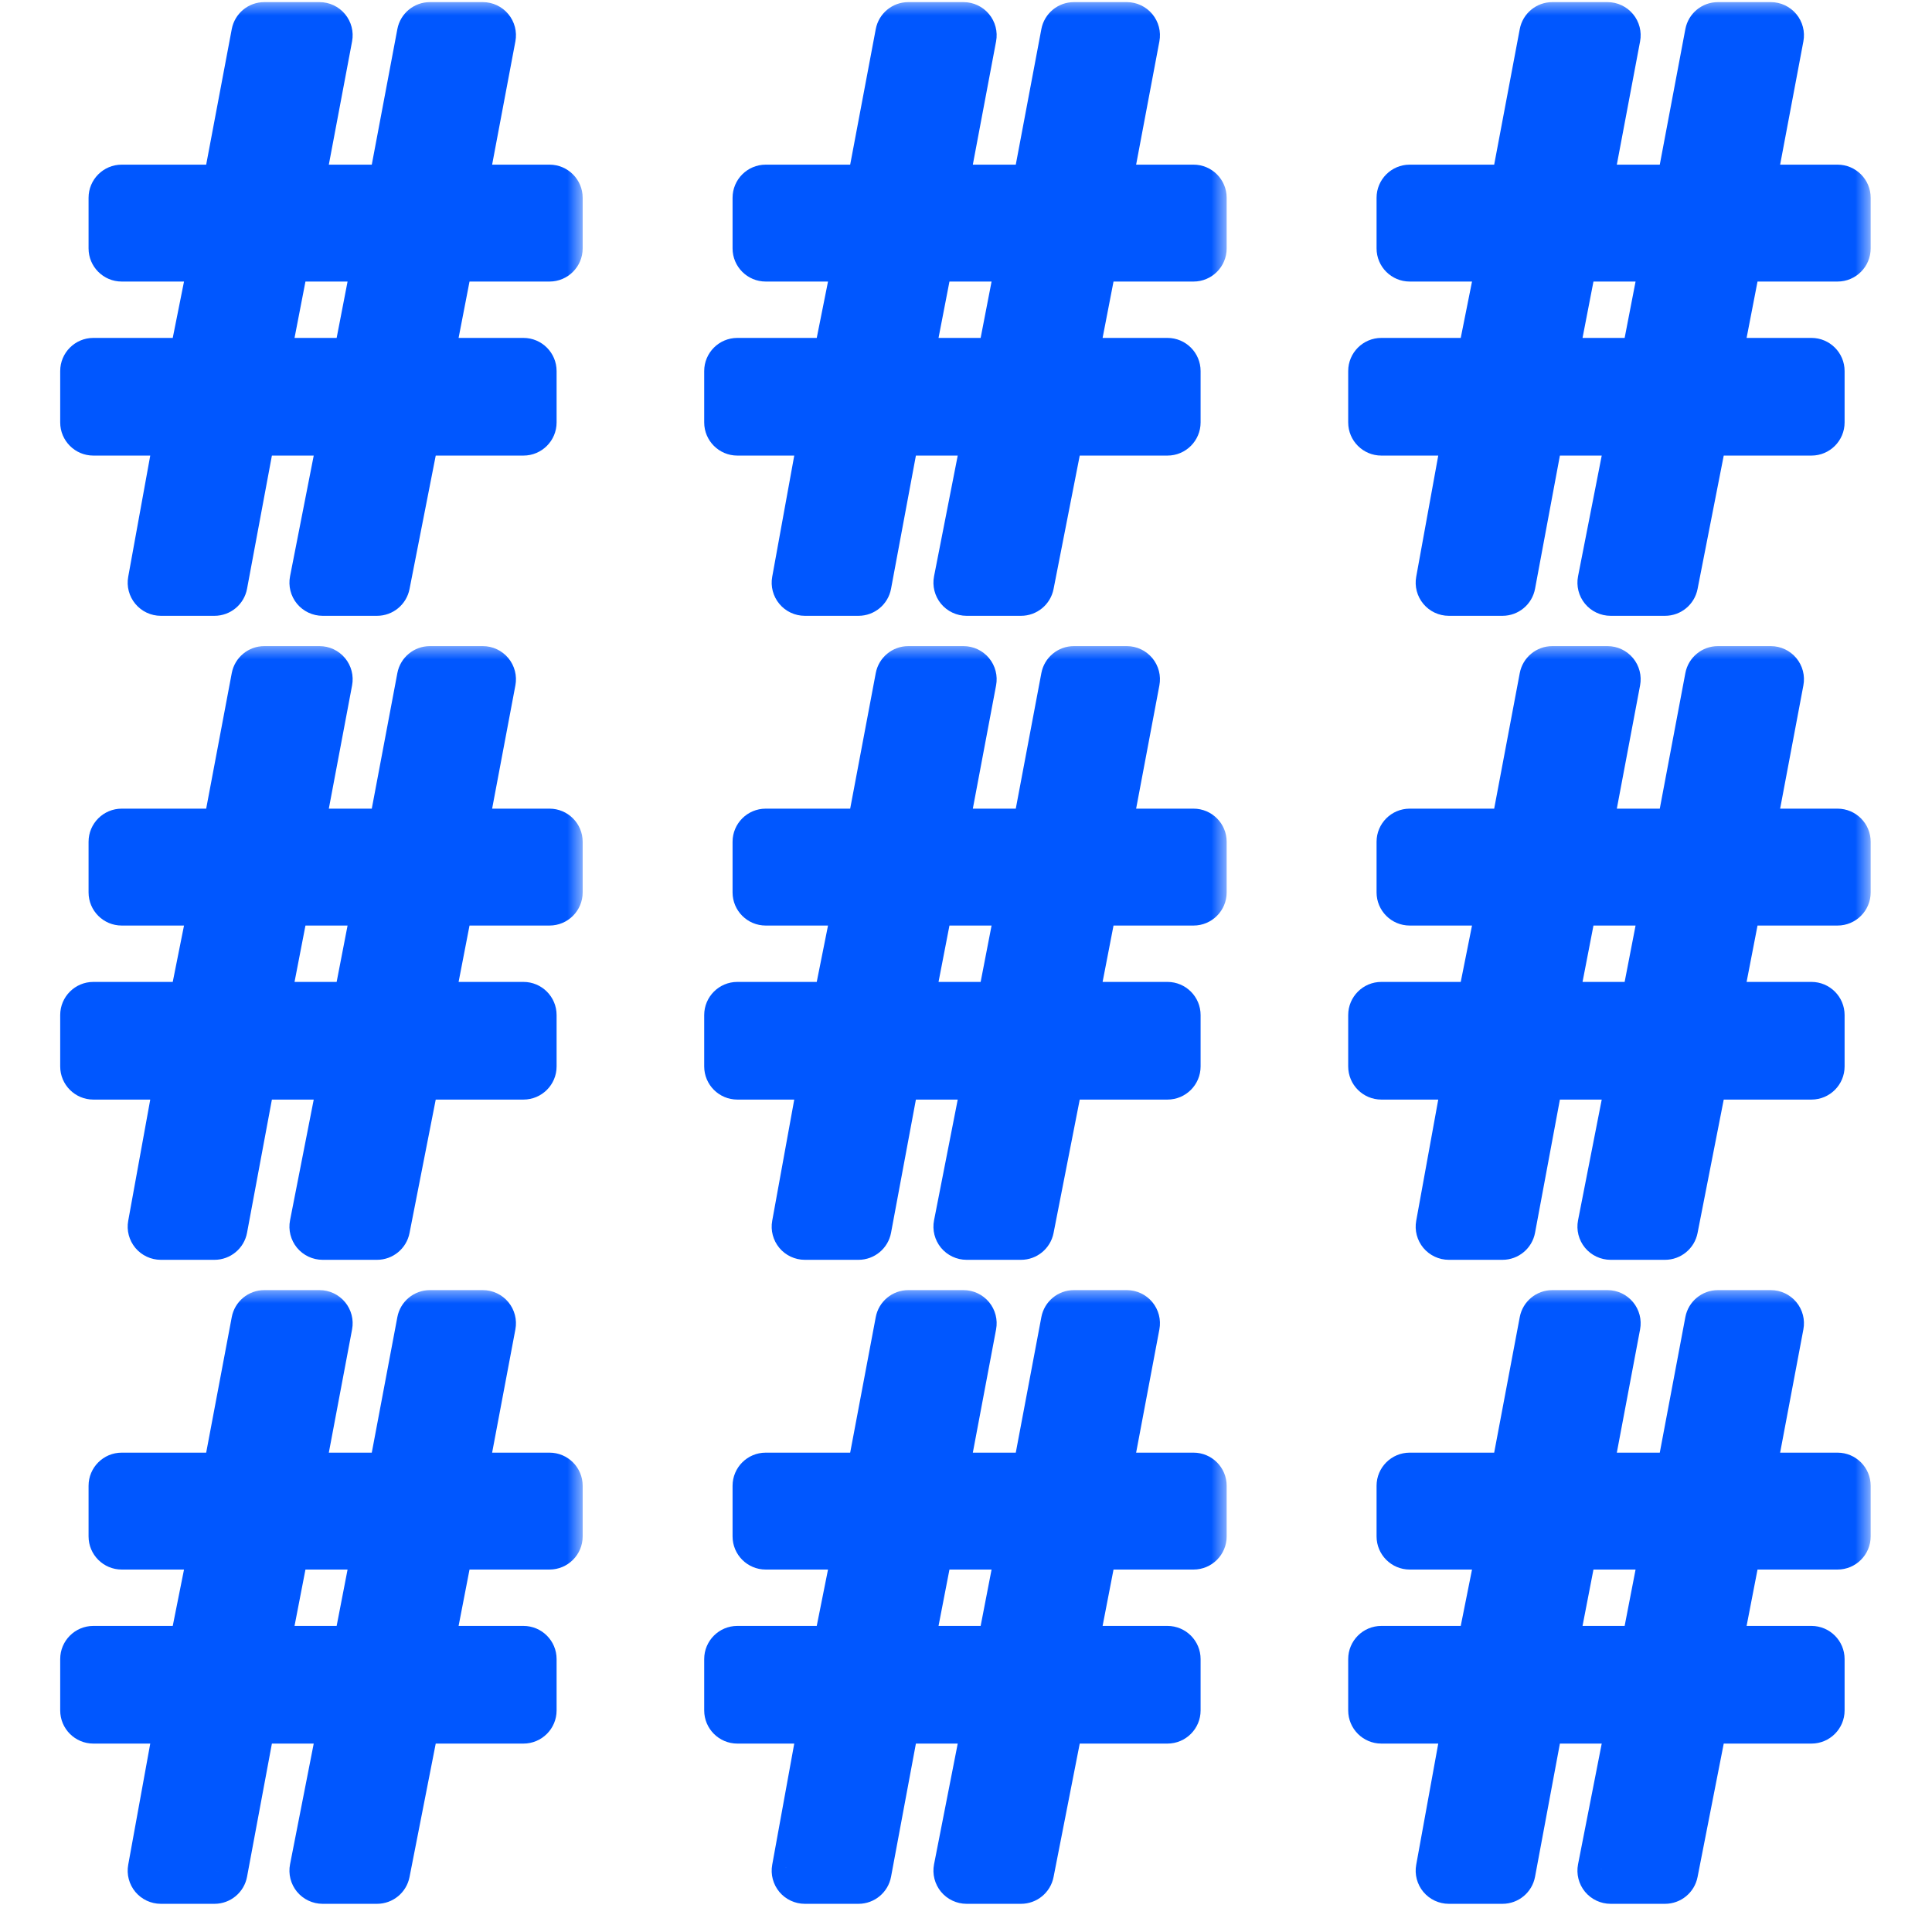 <svg width="63" height="63" viewBox="0 0 63 63" fill="none" xmlns="http://www.w3.org/2000/svg">
<mask id="path-1-outside-1_932_10" maskUnits="userSpaceOnUse" x="43" y="0" width="18" height="21" fill="black">
<rect fill="white" x="43" width="18" height="21"/>
<path d="M56.419 8.1L55.644 12.1H59.069V13.775H55.319L54.294 19H52.519L53.544 13.775H49.969L48.994 19H47.244L48.194 13.775H45.044V12.1H48.519L49.319 8.1H45.969V6.45H49.619L50.619 1.15H52.419L51.419 6.45H55.019L56.019 1.15H57.744L56.744 6.45H59.919V8.1H56.419ZM50.294 12.1H53.869L54.644 8.1H51.069L50.294 12.1Z"/>
</mask>
<path d="M56.419 8.1L55.644 12.1H59.069V13.775H55.319L54.294 19H52.519L53.544 13.775H49.969L48.994 19H47.244L48.194 13.775H45.044V12.1H48.519L49.319 8.1H45.969V6.45H49.619L50.619 1.15H52.419L51.419 6.45H55.019L56.019 1.15H57.744L56.744 6.45H59.919V8.1H56.419ZM50.294 12.1H53.869L54.644 8.1H51.069L50.294 12.1Z" fill="#0057FF"/>
<path d="M56.419 8.1V7.019C55.901 7.019 55.456 7.386 55.358 7.894L56.419 8.1ZM55.644 12.1L54.583 11.894C54.522 12.211 54.605 12.539 54.81 12.788C55.016 13.037 55.321 13.181 55.644 13.181V12.1ZM59.069 12.1H60.15C60.15 11.503 59.666 11.019 59.069 11.019V12.1ZM59.069 13.775V14.856C59.666 14.856 60.15 14.372 60.15 13.775H59.069ZM55.319 13.775V12.694C54.802 12.694 54.358 13.06 54.258 13.567L55.319 13.775ZM54.294 19V20.081C54.811 20.081 55.255 19.715 55.355 19.208L54.294 19ZM52.519 19L51.458 18.792C51.396 19.109 51.479 19.437 51.684 19.687C51.89 19.936 52.196 20.081 52.519 20.081V19ZM53.544 13.775L54.605 13.983C54.667 13.666 54.584 13.338 54.379 13.088C54.173 12.839 53.867 12.694 53.544 12.694V13.775ZM49.969 13.775V12.694C49.449 12.694 49.002 13.065 48.907 13.577L49.969 13.775ZM48.994 19V20.081C49.514 20.081 49.961 19.71 50.056 19.198L48.994 19ZM47.244 19L46.181 18.807C46.123 19.122 46.209 19.446 46.414 19.692C46.62 19.939 46.923 20.081 47.244 20.081V19ZM48.194 13.775L49.257 13.968C49.315 13.653 49.229 13.329 49.024 13.082C48.818 12.836 48.514 12.694 48.194 12.694V13.775ZM45.044 13.775H43.963C43.963 14.372 44.447 14.856 45.044 14.856V13.775ZM45.044 12.1V11.019C44.447 11.019 43.963 11.503 43.963 12.1H45.044ZM48.519 12.1V13.181C49.034 13.181 49.478 12.817 49.579 12.312L48.519 12.1ZM49.319 8.1L50.379 8.312C50.442 7.994 50.36 7.665 50.155 7.415C49.95 7.164 49.643 7.019 49.319 7.019V8.1ZM45.969 8.1H44.888C44.888 8.697 45.372 9.181 45.969 9.181V8.1ZM45.969 6.45V5.369C45.372 5.369 44.888 5.853 44.888 6.45H45.969ZM49.619 6.45V7.531C50.139 7.531 50.585 7.161 50.681 6.65L49.619 6.45ZM50.619 1.15V0.069C50.099 0.069 49.653 0.439 49.557 0.95L50.619 1.15ZM52.419 1.15L53.481 1.35C53.541 1.034 53.456 0.708 53.251 0.46C53.046 0.213 52.741 0.069 52.419 0.069V1.15ZM51.419 6.45L50.357 6.25C50.297 6.566 50.382 6.892 50.587 7.14C50.792 7.387 51.097 7.531 51.419 7.531V6.45ZM55.019 6.45V7.531C55.539 7.531 55.985 7.161 56.081 6.65L55.019 6.45ZM56.019 1.15V0.069C55.499 0.069 55.053 0.439 54.957 0.95L56.019 1.15ZM57.744 1.15L58.806 1.35C58.866 1.034 58.781 0.708 58.576 0.46C58.371 0.213 58.066 0.069 57.744 0.069V1.15ZM56.744 6.45L55.682 6.25C55.622 6.566 55.707 6.892 55.912 7.14C56.117 7.387 56.422 7.531 56.744 7.531V6.45ZM59.919 6.45H61C61 5.853 60.516 5.369 59.919 5.369V6.45ZM59.919 8.1V9.181C60.516 9.181 61 8.697 61 8.1H59.919ZM50.294 12.1L49.233 11.894C49.172 12.211 49.255 12.539 49.46 12.788C49.666 13.037 49.971 13.181 50.294 13.181V12.1ZM53.869 12.1V13.181C54.387 13.181 54.831 12.814 54.93 12.306L53.869 12.1ZM54.644 8.1L55.705 8.306C55.766 7.989 55.683 7.661 55.478 7.412C55.272 7.163 54.967 7.019 54.644 7.019V8.1ZM51.069 8.1V7.019C50.551 7.019 50.106 7.386 50.008 7.894L51.069 8.1ZM55.358 7.894L54.583 11.894L56.705 12.306L57.48 8.306L55.358 7.894ZM55.644 13.181H59.069V11.019H55.644V13.181ZM57.988 12.1V13.775H60.15V12.1H57.988ZM59.069 12.694H55.319V14.856H59.069V12.694ZM54.258 13.567L53.233 18.792L55.355 19.208L56.38 13.983L54.258 13.567ZM54.294 17.919H52.519V20.081H54.294V17.919ZM53.58 19.208L54.605 13.983L52.483 13.567L51.458 18.792L53.58 19.208ZM53.544 12.694H49.969V14.856H53.544V12.694ZM48.907 13.577L47.931 18.802L50.056 19.198L51.031 13.973L48.907 13.577ZM48.994 17.919H47.244V20.081H48.994V17.919ZM48.307 19.193L49.257 13.968L47.131 13.582L46.181 18.807L48.307 19.193ZM48.194 12.694H45.044V14.856H48.194V12.694ZM46.125 13.775V12.1H43.963V13.775H46.125ZM45.044 13.181H48.519V11.019H45.044V13.181ZM49.579 12.312L50.379 8.312L48.259 7.888L47.459 11.888L49.579 12.312ZM49.319 7.019H45.969V9.181H49.319V7.019ZM47.05 8.1V6.45H44.888V8.1H47.05ZM45.969 7.531H49.619V5.369H45.969V7.531ZM50.681 6.65L51.681 1.35L49.557 0.95L48.557 6.25L50.681 6.65ZM50.619 2.231H52.419V0.069H50.619V2.231ZM51.357 0.95L50.357 6.25L52.481 6.65L53.481 1.35L51.357 0.95ZM51.419 7.531H55.019V5.369H51.419V7.531ZM56.081 6.65L57.081 1.35L54.957 0.95L53.957 6.25L56.081 6.65ZM56.019 2.231H57.744V0.069H56.019V2.231ZM56.682 0.95L55.682 6.25L57.806 6.65L58.806 1.35L56.682 0.95ZM56.744 7.531H59.919V5.369H56.744V7.531ZM58.838 6.45V8.1H61V6.45H58.838ZM59.919 7.019H56.419V9.181H59.919V7.019ZM50.294 13.181H53.869V11.019H50.294V13.181ZM54.93 12.306L55.705 8.306L53.583 7.894L52.808 11.894L54.93 12.306ZM54.644 7.019H51.069V9.181H54.644V7.019ZM50.008 7.894L49.233 11.894L51.355 12.306L52.13 8.306L50.008 7.894Z" fill="#0057FF" mask="url(#path-1-outside-1_932_10)"/>
<mask id="path-3-outside-2_932_10" maskUnits="userSpaceOnUse" x="43" y="21" width="18" height="21" fill="black">
<rect fill="white" x="43" y="21" width="18" height="21"/>
<path d="M56.419 29.1L55.644 33.1H59.069V34.775H55.319L54.294 40H52.519L53.544 34.775H49.969L48.994 40H47.244L48.194 34.775H45.044V33.1H48.519L49.319 29.1H45.969V27.45H49.619L50.619 22.15H52.419L51.419 27.45H55.019L56.019 22.15H57.744L56.744 27.45H59.919V29.1H56.419ZM50.294 33.1H53.869L54.644 29.1H51.069L50.294 33.1Z"/>
</mask>
<path d="M56.419 29.1L55.644 33.1H59.069V34.775H55.319L54.294 40H52.519L53.544 34.775H49.969L48.994 40H47.244L48.194 34.775H45.044V33.1H48.519L49.319 29.1H45.969V27.45H49.619L50.619 22.15H52.419L51.419 27.45H55.019L56.019 22.15H57.744L56.744 27.45H59.919V29.1H56.419ZM50.294 33.1H53.869L54.644 29.1H51.069L50.294 33.1Z" fill="#0057FF"/>
<path d="M56.419 29.1V28.019C55.901 28.019 55.456 28.386 55.358 28.894L56.419 29.1ZM55.644 33.1L54.583 32.894C54.522 33.211 54.605 33.539 54.81 33.788C55.016 34.037 55.321 34.181 55.644 34.181V33.1ZM59.069 33.1H60.15C60.15 32.503 59.666 32.019 59.069 32.019V33.1ZM59.069 34.775V35.856C59.666 35.856 60.15 35.372 60.15 34.775H59.069ZM55.319 34.775V33.694C54.802 33.694 54.358 34.06 54.258 34.567L55.319 34.775ZM54.294 40V41.081C54.811 41.081 55.255 40.715 55.355 40.208L54.294 40ZM52.519 40L51.458 39.792C51.396 40.109 51.479 40.437 51.684 40.687C51.89 40.936 52.196 41.081 52.519 41.081V40ZM53.544 34.775L54.605 34.983C54.667 34.666 54.584 34.338 54.379 34.088C54.173 33.839 53.867 33.694 53.544 33.694V34.775ZM49.969 34.775V33.694C49.449 33.694 49.002 34.065 48.907 34.577L49.969 34.775ZM48.994 40V41.081C49.514 41.081 49.961 40.71 50.056 40.198L48.994 40ZM47.244 40L46.181 39.807C46.123 40.122 46.209 40.446 46.414 40.693C46.62 40.938 46.923 41.081 47.244 41.081V40ZM48.194 34.775L49.257 34.968C49.315 34.653 49.229 34.329 49.024 34.083C48.818 33.837 48.514 33.694 48.194 33.694V34.775ZM45.044 34.775H43.963C43.963 35.372 44.447 35.856 45.044 35.856V34.775ZM45.044 33.1V32.019C44.447 32.019 43.963 32.503 43.963 33.1H45.044ZM48.519 33.1V34.181C49.034 34.181 49.478 33.817 49.579 33.312L48.519 33.1ZM49.319 29.1L50.379 29.312C50.442 28.994 50.36 28.665 50.155 28.415C49.95 28.164 49.643 28.019 49.319 28.019V29.1ZM45.969 29.1H44.888C44.888 29.697 45.372 30.181 45.969 30.181V29.1ZM45.969 27.45V26.369C45.372 26.369 44.888 26.853 44.888 27.45H45.969ZM49.619 27.45V28.531C50.139 28.531 50.585 28.161 50.681 27.65L49.619 27.45ZM50.619 22.15V21.069C50.099 21.069 49.653 21.439 49.557 21.95L50.619 22.15ZM52.419 22.15L53.481 22.35C53.541 22.034 53.456 21.708 53.251 21.46C53.046 21.213 52.741 21.069 52.419 21.069V22.15ZM51.419 27.45L50.357 27.25C50.297 27.566 50.382 27.892 50.587 28.14C50.792 28.387 51.097 28.531 51.419 28.531V27.45ZM55.019 27.45V28.531C55.539 28.531 55.985 28.161 56.081 27.65L55.019 27.45ZM56.019 22.15V21.069C55.499 21.069 55.053 21.439 54.957 21.95L56.019 22.15ZM57.744 22.15L58.806 22.35C58.866 22.034 58.781 21.708 58.576 21.46C58.371 21.213 58.066 21.069 57.744 21.069V22.15ZM56.744 27.45L55.682 27.25C55.622 27.566 55.707 27.892 55.912 28.14C56.117 28.387 56.422 28.531 56.744 28.531V27.45ZM59.919 27.45H61C61 26.853 60.516 26.369 59.919 26.369V27.45ZM59.919 29.1V30.181C60.516 30.181 61 29.697 61 29.1H59.919ZM50.294 33.1L49.233 32.894C49.172 33.211 49.255 33.539 49.46 33.788C49.666 34.037 49.971 34.181 50.294 34.181V33.1ZM53.869 33.1V34.181C54.387 34.181 54.831 33.814 54.93 33.306L53.869 33.1ZM54.644 29.1L55.705 29.306C55.766 28.989 55.683 28.661 55.478 28.412C55.272 28.163 54.967 28.019 54.644 28.019V29.1ZM51.069 29.1V28.019C50.551 28.019 50.106 28.386 50.008 28.894L51.069 29.1ZM55.358 28.894L54.583 32.894L56.705 33.306L57.48 29.306L55.358 28.894ZM55.644 34.181H59.069V32.019H55.644V34.181ZM57.988 33.1V34.775H60.15V33.1H57.988ZM59.069 33.694H55.319V35.856H59.069V33.694ZM54.258 34.567L53.233 39.792L55.355 40.208L56.38 34.983L54.258 34.567ZM54.294 38.919H52.519V41.081H54.294V38.919ZM53.58 40.208L54.605 34.983L52.483 34.567L51.458 39.792L53.58 40.208ZM53.544 33.694H49.969V35.856H53.544V33.694ZM48.907 34.577L47.931 39.802L50.056 40.198L51.031 34.973L48.907 34.577ZM48.994 38.919H47.244V41.081H48.994V38.919ZM48.307 40.193L49.257 34.968L47.131 34.582L46.181 39.807L48.307 40.193ZM48.194 33.694H45.044V35.856H48.194V33.694ZM46.125 34.775V33.1H43.963V34.775H46.125ZM45.044 34.181H48.519V32.019H45.044V34.181ZM49.579 33.312L50.379 29.312L48.259 28.888L47.459 32.888L49.579 33.312ZM49.319 28.019H45.969V30.181H49.319V28.019ZM47.05 29.1V27.45H44.888V29.1H47.05ZM45.969 28.531H49.619V26.369H45.969V28.531ZM50.681 27.65L51.681 22.35L49.557 21.95L48.557 27.25L50.681 27.65ZM50.619 23.231H52.419V21.069H50.619V23.231ZM51.357 21.95L50.357 27.25L52.481 27.65L53.481 22.35L51.357 21.95ZM51.419 28.531H55.019V26.369H51.419V28.531ZM56.081 27.65L57.081 22.35L54.957 21.95L53.957 27.25L56.081 27.65ZM56.019 23.231H57.744V21.069H56.019V23.231ZM56.682 21.95L55.682 27.25L57.806 27.65L58.806 22.35L56.682 21.95ZM56.744 28.531H59.919V26.369H56.744V28.531ZM58.838 27.45V29.1H61V27.45H58.838ZM59.919 28.019H56.419V30.181H59.919V28.019ZM50.294 34.181H53.869V32.019H50.294V34.181ZM54.93 33.306L55.705 29.306L53.583 28.894L52.808 32.894L54.93 33.306ZM54.644 28.019H51.069V30.181H54.644V28.019ZM50.008 28.894L49.233 32.894L51.355 33.306L52.13 29.306L50.008 28.894Z" fill="#0057FF" mask="url(#path-3-outside-2_932_10)"/>
<mask id="path-5-outside-3_932_10" maskUnits="userSpaceOnUse" x="43" y="42" width="18" height="21" fill="black">
<rect fill="white" x="43" y="42" width="18" height="21"/>
<path d="M56.419 50.1L55.644 54.1H59.069V55.775H55.319L54.294 61H52.519L53.544 55.775H49.969L48.994 61H47.244L48.194 55.775H45.044V54.1H48.519L49.319 50.1H45.969V48.45H49.619L50.619 43.15H52.419L51.419 48.45H55.019L56.019 43.15H57.744L56.744 48.45H59.919V50.1H56.419ZM50.294 54.1H53.869L54.644 50.1H51.069L50.294 54.1Z"/>
</mask>
<path d="M56.419 50.1L55.644 54.1H59.069V55.775H55.319L54.294 61H52.519L53.544 55.775H49.969L48.994 61H47.244L48.194 55.775H45.044V54.1H48.519L49.319 50.1H45.969V48.45H49.619L50.619 43.15H52.419L51.419 48.45H55.019L56.019 43.15H57.744L56.744 48.45H59.919V50.1H56.419ZM50.294 54.1H53.869L54.644 50.1H51.069L50.294 54.1Z" fill="#0057FF"/>
<path d="M56.419 50.1V49.019C55.901 49.019 55.456 49.386 55.358 49.894L56.419 50.1ZM55.644 54.1L54.583 53.894C54.522 54.211 54.605 54.539 54.81 54.788C55.016 55.037 55.321 55.181 55.644 55.181V54.1ZM59.069 54.1H60.15C60.15 53.503 59.666 53.019 59.069 53.019V54.1ZM59.069 55.775V56.856C59.666 56.856 60.15 56.372 60.15 55.775H59.069ZM55.319 55.775V54.694C54.802 54.694 54.358 55.06 54.258 55.567L55.319 55.775ZM54.294 61V62.081C54.811 62.081 55.255 61.715 55.355 61.208L54.294 61ZM52.519 61L51.458 60.792C51.396 61.109 51.479 61.437 51.684 61.687C51.89 61.936 52.196 62.081 52.519 62.081V61ZM53.544 55.775L54.605 55.983C54.667 55.666 54.584 55.338 54.379 55.088C54.173 54.839 53.867 54.694 53.544 54.694V55.775ZM49.969 55.775V54.694C49.449 54.694 49.002 55.065 48.907 55.577L49.969 55.775ZM48.994 61V62.081C49.514 62.081 49.961 61.71 50.056 61.198L48.994 61ZM47.244 61L46.181 60.807C46.123 61.122 46.209 61.446 46.414 61.693C46.62 61.938 46.923 62.081 47.244 62.081V61ZM48.194 55.775L49.257 55.968C49.315 55.653 49.229 55.329 49.024 55.083C48.818 54.837 48.514 54.694 48.194 54.694V55.775ZM45.044 55.775H43.963C43.963 56.372 44.447 56.856 45.044 56.856V55.775ZM45.044 54.1V53.019C44.447 53.019 43.963 53.503 43.963 54.1H45.044ZM48.519 54.1V55.181C49.034 55.181 49.478 54.817 49.579 54.312L48.519 54.1ZM49.319 50.1L50.379 50.312C50.442 49.995 50.36 49.665 50.155 49.415C49.95 49.164 49.643 49.019 49.319 49.019V50.1ZM45.969 50.1H44.888C44.888 50.697 45.372 51.181 45.969 51.181V50.1ZM45.969 48.45V47.369C45.372 47.369 44.888 47.853 44.888 48.45H45.969ZM49.619 48.45V49.531C50.139 49.531 50.585 49.161 50.681 48.65L49.619 48.45ZM50.619 43.15V42.069C50.099 42.069 49.653 42.439 49.557 42.95L50.619 43.15ZM52.419 43.15L53.481 43.35C53.541 43.034 53.456 42.708 53.251 42.46C53.046 42.213 52.741 42.069 52.419 42.069V43.15ZM51.419 48.45L50.357 48.25C50.297 48.566 50.382 48.892 50.587 49.14C50.792 49.387 51.097 49.531 51.419 49.531V48.45ZM55.019 48.45V49.531C55.539 49.531 55.985 49.161 56.081 48.65L55.019 48.45ZM56.019 43.15V42.069C55.499 42.069 55.053 42.439 54.957 42.95L56.019 43.15ZM57.744 43.15L58.806 43.35C58.866 43.034 58.781 42.708 58.576 42.46C58.371 42.213 58.066 42.069 57.744 42.069V43.15ZM56.744 48.45L55.682 48.25C55.622 48.566 55.707 48.892 55.912 49.14C56.117 49.387 56.422 49.531 56.744 49.531V48.45ZM59.919 48.45H61C61 47.853 60.516 47.369 59.919 47.369V48.45ZM59.919 50.1V51.181C60.516 51.181 61 50.697 61 50.1H59.919ZM50.294 54.1L49.233 53.894C49.172 54.211 49.255 54.539 49.46 54.788C49.666 55.037 49.971 55.181 50.294 55.181V54.1ZM53.869 54.1V55.181C54.387 55.181 54.831 54.814 54.93 54.306L53.869 54.1ZM54.644 50.1L55.705 50.306C55.766 49.989 55.683 49.661 55.478 49.412C55.272 49.163 54.967 49.019 54.644 49.019V50.1ZM51.069 50.1V49.019C50.551 49.019 50.106 49.386 50.008 49.894L51.069 50.1ZM55.358 49.894L54.583 53.894L56.705 54.306L57.48 50.306L55.358 49.894ZM55.644 55.181H59.069V53.019H55.644V55.181ZM57.988 54.1V55.775H60.15V54.1H57.988ZM59.069 54.694H55.319V56.856H59.069V54.694ZM54.258 55.567L53.233 60.792L55.355 61.208L56.38 55.983L54.258 55.567ZM54.294 59.919H52.519V62.081H54.294V59.919ZM53.58 61.208L54.605 55.983L52.483 55.567L51.458 60.792L53.58 61.208ZM53.544 54.694H49.969V56.856H53.544V54.694ZM48.907 55.577L47.931 60.802L50.056 61.198L51.031 55.973L48.907 55.577ZM48.994 59.919H47.244V62.081H48.994V59.919ZM48.307 61.193L49.257 55.968L47.131 55.582L46.181 60.807L48.307 61.193ZM48.194 54.694H45.044V56.856H48.194V54.694ZM46.125 55.775V54.1H43.963V55.775H46.125ZM45.044 55.181H48.519V53.019H45.044V55.181ZM49.579 54.312L50.379 50.312L48.259 49.888L47.459 53.888L49.579 54.312ZM49.319 49.019H45.969V51.181H49.319V49.019ZM47.05 50.1V48.45H44.888V50.1H47.05ZM45.969 49.531H49.619V47.369H45.969V49.531ZM50.681 48.65L51.681 43.35L49.557 42.95L48.557 48.25L50.681 48.65ZM50.619 44.231H52.419V42.069H50.619V44.231ZM51.357 42.95L50.357 48.25L52.481 48.65L53.481 43.35L51.357 42.95ZM51.419 49.531H55.019V47.369H51.419V49.531ZM56.081 48.65L57.081 43.35L54.957 42.95L53.957 48.25L56.081 48.65ZM56.019 44.231H57.744V42.069H56.019V44.231ZM56.682 42.95L55.682 48.25L57.806 48.65L58.806 43.35L56.682 42.95ZM56.744 49.531H59.919V47.369H56.744V49.531ZM58.838 48.45V50.1H61V48.45H58.838ZM59.919 49.019H56.419V51.181H59.919V49.019ZM50.294 55.181H53.869V53.019H50.294V55.181ZM54.93 54.306L55.705 50.306L53.583 49.894L52.808 53.894L54.93 54.306ZM54.644 49.019H51.069V51.181H54.644V49.019ZM50.008 49.894L49.233 53.894L51.355 54.306L52.13 50.306L50.008 49.894Z" fill="#0057FF" mask="url(#path-5-outside-3_932_10)"/>
<mask id="path-7-outside-4_932_10" maskUnits="userSpaceOnUse" x="22" y="0" width="18" height="21" fill="black">
<rect fill="white" x="22" width="18" height="21"/>
<path d="M35.419 8.1L34.644 12.1H38.069V13.775H34.319L33.294 19H31.519L32.544 13.775H28.969L27.994 19H26.244L27.194 13.775H24.044V12.1H27.519L28.319 8.1H24.969V6.45H28.619L29.619 1.15H31.419L30.419 6.45H34.019L35.019 1.15H36.744L35.744 6.45H38.919V8.1H35.419ZM29.294 12.1H32.869L33.644 8.1H30.069L29.294 12.1Z"/>
</mask>
<path d="M35.419 8.1L34.644 12.1H38.069V13.775H34.319L33.294 19H31.519L32.544 13.775H28.969L27.994 19H26.244L27.194 13.775H24.044V12.1H27.519L28.319 8.1H24.969V6.45H28.619L29.619 1.15H31.419L30.419 6.45H34.019L35.019 1.15H36.744L35.744 6.45H38.919V8.1H35.419ZM29.294 12.1H32.869L33.644 8.1H30.069L29.294 12.1Z" fill="#0057FF"/>
<path d="M35.419 8.1V7.019C34.901 7.019 34.456 7.386 34.358 7.894L35.419 8.1ZM34.644 12.1L33.583 11.894C33.522 12.211 33.605 12.539 33.81 12.788C34.016 13.037 34.321 13.181 34.644 13.181V12.1ZM38.069 12.1H39.15C39.15 11.503 38.666 11.019 38.069 11.019V12.1ZM38.069 13.775V14.856C38.666 14.856 39.15 14.372 39.15 13.775H38.069ZM34.319 13.775V12.694C33.802 12.694 33.358 13.06 33.258 13.567L34.319 13.775ZM33.294 19V20.081C33.811 20.081 34.255 19.715 34.355 19.208L33.294 19ZM31.519 19L30.458 18.792C30.396 19.109 30.479 19.437 30.684 19.687C30.89 19.936 31.196 20.081 31.519 20.081V19ZM32.544 13.775L33.605 13.983C33.667 13.666 33.584 13.338 33.379 13.088C33.173 12.839 32.867 12.694 32.544 12.694V13.775ZM28.969 13.775V12.694C28.448 12.694 28.002 13.065 27.907 13.577L28.969 13.775ZM27.994 19V20.081C28.514 20.081 28.961 19.71 29.056 19.198L27.994 19ZM26.244 19L25.181 18.807C25.123 19.122 25.209 19.446 25.414 19.692C25.619 19.939 25.924 20.081 26.244 20.081V19ZM27.194 13.775L28.257 13.968C28.315 13.653 28.229 13.329 28.024 13.082C27.818 12.836 27.514 12.694 27.194 12.694V13.775ZM24.044 13.775H22.963C22.963 14.372 23.447 14.856 24.044 14.856V13.775ZM24.044 12.1V11.019C23.447 11.019 22.963 11.503 22.963 12.1H24.044ZM27.519 12.1V13.181C28.034 13.181 28.478 12.817 28.579 12.312L27.519 12.1ZM28.319 8.1L29.379 8.312C29.442 7.994 29.36 7.665 29.155 7.415C28.95 7.164 28.643 7.019 28.319 7.019V8.1ZM24.969 8.1H23.888C23.888 8.697 24.372 9.181 24.969 9.181V8.1ZM24.969 6.45V5.369C24.372 5.369 23.888 5.853 23.888 6.45H24.969ZM28.619 6.45V7.531C29.139 7.531 29.585 7.161 29.681 6.65L28.619 6.45ZM29.619 1.15V0.069C29.099 0.069 28.653 0.439 28.557 0.95L29.619 1.15ZM31.419 1.15L32.481 1.35C32.541 1.034 32.456 0.708 32.251 0.46C32.046 0.213 31.741 0.069 31.419 0.069V1.15ZM30.419 6.45L29.357 6.25C29.297 6.566 29.382 6.892 29.587 7.14C29.792 7.387 30.097 7.531 30.419 7.531V6.45ZM34.019 6.45V7.531C34.539 7.531 34.985 7.161 35.081 6.65L34.019 6.45ZM35.019 1.15V0.069C34.499 0.069 34.053 0.439 33.957 0.95L35.019 1.15ZM36.744 1.15L37.806 1.35C37.866 1.034 37.781 0.708 37.576 0.46C37.371 0.213 37.066 0.069 36.744 0.069V1.15ZM35.744 6.45L34.682 6.25C34.622 6.566 34.707 6.892 34.912 7.14C35.117 7.387 35.422 7.531 35.744 7.531V6.45ZM38.919 6.45H40C40 5.853 39.516 5.369 38.919 5.369V6.45ZM38.919 8.1V9.181C39.516 9.181 40 8.697 40 8.1H38.919ZM29.294 12.1L28.233 11.894C28.172 12.211 28.255 12.539 28.46 12.788C28.666 13.037 28.971 13.181 29.294 13.181V12.1ZM32.869 12.1V13.181C33.387 13.181 33.831 12.814 33.93 12.306L32.869 12.1ZM33.644 8.1L34.705 8.306C34.766 7.989 34.683 7.661 34.478 7.412C34.272 7.163 33.967 7.019 33.644 7.019V8.1ZM30.069 8.1V7.019C29.551 7.019 29.106 7.386 29.008 7.894L30.069 8.1ZM34.358 7.894L33.583 11.894L35.705 12.306L36.48 8.306L34.358 7.894ZM34.644 13.181H38.069V11.019H34.644V13.181ZM36.988 12.1V13.775H39.15V12.1H36.988ZM38.069 12.694H34.319V14.856H38.069V12.694ZM33.258 13.567L32.233 18.792L34.355 19.208L35.38 13.983L33.258 13.567ZM33.294 17.919H31.519V20.081H33.294V17.919ZM32.58 19.208L33.605 13.983L31.483 13.567L30.458 18.792L32.58 19.208ZM32.544 12.694H28.969V14.856H32.544V12.694ZM27.907 13.577L26.931 18.802L29.056 19.198L30.031 13.973L27.907 13.577ZM27.994 17.919H26.244V20.081H27.994V17.919ZM27.307 19.193L28.257 13.968L26.131 13.582L25.181 18.807L27.307 19.193ZM27.194 12.694H24.044V14.856H27.194V12.694ZM25.125 13.775V12.1H22.963V13.775H25.125ZM24.044 13.181H27.519V11.019H24.044V13.181ZM28.579 12.312L29.379 8.312L27.259 7.888L26.459 11.888L28.579 12.312ZM28.319 7.019H24.969V9.181H28.319V7.019ZM26.05 8.1V6.45H23.888V8.1H26.05ZM24.969 7.531H28.619V5.369H24.969V7.531ZM29.681 6.65L30.681 1.35L28.557 0.95L27.557 6.25L29.681 6.65ZM29.619 2.231H31.419V0.069H29.619V2.231ZM30.357 0.95L29.357 6.25L31.481 6.65L32.481 1.35L30.357 0.95ZM30.419 7.531H34.019V5.369H30.419V7.531ZM35.081 6.65L36.081 1.35L33.957 0.95L32.957 6.25L35.081 6.65ZM35.019 2.231H36.744V0.069H35.019V2.231ZM35.682 0.95L34.682 6.25L36.806 6.65L37.806 1.35L35.682 0.95ZM35.744 7.531H38.919V5.369H35.744V7.531ZM37.838 6.45V8.1H40V6.45H37.838ZM38.919 7.019H35.419V9.181H38.919V7.019ZM29.294 13.181H32.869V11.019H29.294V13.181ZM33.93 12.306L34.705 8.306L32.583 7.894L31.808 11.894L33.93 12.306ZM33.644 7.019H30.069V9.181H33.644V7.019ZM29.008 7.894L28.233 11.894L30.355 12.306L31.13 8.306L29.008 7.894Z" fill="#0057FF" mask="url(#path-7-outside-4_932_10)"/>
<mask id="path-9-outside-5_932_10" maskUnits="userSpaceOnUse" x="22" y="21" width="18" height="21" fill="black">
<rect fill="white" x="22" y="21" width="18" height="21"/>
<path d="M35.419 29.1L34.644 33.1H38.069V34.775H34.319L33.294 40H31.519L32.544 34.775H28.969L27.994 40H26.244L27.194 34.775H24.044V33.1H27.519L28.319 29.1H24.969V27.45H28.619L29.619 22.15H31.419L30.419 27.45H34.019L35.019 22.15H36.744L35.744 27.45H38.919V29.1H35.419ZM29.294 33.1H32.869L33.644 29.1H30.069L29.294 33.1Z"/>
</mask>
<path d="M35.419 29.1L34.644 33.1H38.069V34.775H34.319L33.294 40H31.519L32.544 34.775H28.969L27.994 40H26.244L27.194 34.775H24.044V33.1H27.519L28.319 29.1H24.969V27.45H28.619L29.619 22.15H31.419L30.419 27.45H34.019L35.019 22.15H36.744L35.744 27.45H38.919V29.1H35.419ZM29.294 33.1H32.869L33.644 29.1H30.069L29.294 33.1Z" fill="#0057FF"/>
<path d="M35.419 29.1V28.019C34.901 28.019 34.456 28.386 34.358 28.894L35.419 29.1ZM34.644 33.1L33.583 32.894C33.522 33.211 33.605 33.539 33.81 33.788C34.016 34.037 34.321 34.181 34.644 34.181V33.1ZM38.069 33.1H39.15C39.15 32.503 38.666 32.019 38.069 32.019V33.1ZM38.069 34.775V35.856C38.666 35.856 39.15 35.372 39.15 34.775H38.069ZM34.319 34.775V33.694C33.802 33.694 33.358 34.06 33.258 34.567L34.319 34.775ZM33.294 40V41.081C33.811 41.081 34.255 40.715 34.355 40.208L33.294 40ZM31.519 40L30.458 39.792C30.396 40.109 30.479 40.437 30.684 40.687C30.89 40.936 31.196 41.081 31.519 41.081V40ZM32.544 34.775L33.605 34.983C33.667 34.666 33.584 34.338 33.379 34.088C33.173 33.839 32.867 33.694 32.544 33.694V34.775ZM28.969 34.775V33.694C28.448 33.694 28.002 34.065 27.907 34.577L28.969 34.775ZM27.994 40V41.081C28.514 41.081 28.961 40.71 29.056 40.198L27.994 40ZM26.244 40L25.181 39.807C25.123 40.122 25.209 40.446 25.414 40.693C25.619 40.938 25.924 41.081 26.244 41.081V40ZM27.194 34.775L28.257 34.968C28.315 34.653 28.229 34.329 28.024 34.083C27.818 33.837 27.514 33.694 27.194 33.694V34.775ZM24.044 34.775H22.963C22.963 35.372 23.447 35.856 24.044 35.856V34.775ZM24.044 33.1V32.019C23.447 32.019 22.963 32.503 22.963 33.1H24.044ZM27.519 33.1V34.181C28.034 34.181 28.478 33.817 28.579 33.312L27.519 33.1ZM28.319 29.1L29.379 29.312C29.442 28.994 29.36 28.665 29.155 28.415C28.95 28.164 28.643 28.019 28.319 28.019V29.1ZM24.969 29.1H23.888C23.888 29.697 24.372 30.181 24.969 30.181V29.1ZM24.969 27.45V26.369C24.372 26.369 23.888 26.853 23.888 27.45H24.969ZM28.619 27.45V28.531C29.139 28.531 29.585 28.161 29.681 27.65L28.619 27.45ZM29.619 22.15V21.069C29.099 21.069 28.653 21.439 28.557 21.95L29.619 22.15ZM31.419 22.15L32.481 22.35C32.541 22.034 32.456 21.708 32.251 21.46C32.046 21.213 31.741 21.069 31.419 21.069V22.15ZM30.419 27.45L29.357 27.25C29.297 27.566 29.382 27.892 29.587 28.14C29.792 28.387 30.097 28.531 30.419 28.531V27.45ZM34.019 27.45V28.531C34.539 28.531 34.985 28.161 35.081 27.65L34.019 27.45ZM35.019 22.15V21.069C34.499 21.069 34.053 21.439 33.957 21.95L35.019 22.15ZM36.744 22.15L37.806 22.35C37.866 22.034 37.781 21.708 37.576 21.46C37.371 21.213 37.066 21.069 36.744 21.069V22.15ZM35.744 27.45L34.682 27.25C34.622 27.566 34.707 27.892 34.912 28.14C35.117 28.387 35.422 28.531 35.744 28.531V27.45ZM38.919 27.45H40C40 26.853 39.516 26.369 38.919 26.369V27.45ZM38.919 29.1V30.181C39.516 30.181 40 29.697 40 29.1H38.919ZM29.294 33.1L28.233 32.894C28.172 33.211 28.255 33.539 28.46 33.788C28.666 34.037 28.971 34.181 29.294 34.181V33.1ZM32.869 33.1V34.181C33.387 34.181 33.831 33.814 33.93 33.306L32.869 33.1ZM33.644 29.1L34.705 29.306C34.766 28.989 34.683 28.661 34.478 28.412C34.272 28.163 33.967 28.019 33.644 28.019V29.1ZM30.069 29.1V28.019C29.551 28.019 29.106 28.386 29.008 28.894L30.069 29.1ZM34.358 28.894L33.583 32.894L35.705 33.306L36.48 29.306L34.358 28.894ZM34.644 34.181H38.069V32.019H34.644V34.181ZM36.988 33.1V34.775H39.15V33.1H36.988ZM38.069 33.694H34.319V35.856H38.069V33.694ZM33.258 34.567L32.233 39.792L34.355 40.208L35.38 34.983L33.258 34.567ZM33.294 38.919H31.519V41.081H33.294V38.919ZM32.58 40.208L33.605 34.983L31.483 34.567L30.458 39.792L32.58 40.208ZM32.544 33.694H28.969V35.856H32.544V33.694ZM27.907 34.577L26.931 39.802L29.056 40.198L30.031 34.973L27.907 34.577ZM27.994 38.919H26.244V41.081H27.994V38.919ZM27.307 40.193L28.257 34.968L26.131 34.582L25.181 39.807L27.307 40.193ZM27.194 33.694H24.044V35.856H27.194V33.694ZM25.125 34.775V33.1H22.963V34.775H25.125ZM24.044 34.181H27.519V32.019H24.044V34.181ZM28.579 33.312L29.379 29.312L27.259 28.888L26.459 32.888L28.579 33.312ZM28.319 28.019H24.969V30.181H28.319V28.019ZM26.05 29.1V27.45H23.888V29.1H26.05ZM24.969 28.531H28.619V26.369H24.969V28.531ZM29.681 27.65L30.681 22.35L28.557 21.95L27.557 27.25L29.681 27.65ZM29.619 23.231H31.419V21.069H29.619V23.231ZM30.357 21.95L29.357 27.25L31.481 27.65L32.481 22.35L30.357 21.95ZM30.419 28.531H34.019V26.369H30.419V28.531ZM35.081 27.65L36.081 22.35L33.957 21.95L32.957 27.25L35.081 27.65ZM35.019 23.231H36.744V21.069H35.019V23.231ZM35.682 21.95L34.682 27.25L36.806 27.65L37.806 22.35L35.682 21.95ZM35.744 28.531H38.919V26.369H35.744V28.531ZM37.838 27.45V29.1H40V27.45H37.838ZM38.919 28.019H35.419V30.181H38.919V28.019ZM29.294 34.181H32.869V32.019H29.294V34.181ZM33.93 33.306L34.705 29.306L32.583 28.894L31.808 32.894L33.93 33.306ZM33.644 28.019H30.069V30.181H33.644V28.019ZM29.008 28.894L28.233 32.894L30.355 33.306L31.13 29.306L29.008 28.894Z" fill="#0057FF" mask="url(#path-9-outside-5_932_10)"/>
<mask id="path-11-outside-6_932_10" maskUnits="userSpaceOnUse" x="22" y="42" width="18" height="21" fill="black">
<rect fill="white" x="22" y="42" width="18" height="21"/>
<path d="M35.419 50.1L34.644 54.1H38.069V55.775H34.319L33.294 61H31.519L32.544 55.775H28.969L27.994 61H26.244L27.194 55.775H24.044V54.1H27.519L28.319 50.1H24.969V48.45H28.619L29.619 43.15H31.419L30.419 48.45H34.019L35.019 43.15H36.744L35.744 48.45H38.919V50.1H35.419ZM29.294 54.1H32.869L33.644 50.1H30.069L29.294 54.1Z"/>
</mask>
<path d="M35.419 50.1L34.644 54.1H38.069V55.775H34.319L33.294 61H31.519L32.544 55.775H28.969L27.994 61H26.244L27.194 55.775H24.044V54.1H27.519L28.319 50.1H24.969V48.45H28.619L29.619 43.15H31.419L30.419 48.45H34.019L35.019 43.15H36.744L35.744 48.45H38.919V50.1H35.419ZM29.294 54.1H32.869L33.644 50.1H30.069L29.294 54.1Z" fill="#0057FF"/>
<path d="M35.419 50.1V49.019C34.901 49.019 34.456 49.386 34.358 49.894L35.419 50.1ZM34.644 54.1L33.583 53.894C33.522 54.211 33.605 54.539 33.81 54.788C34.016 55.037 34.321 55.181 34.644 55.181V54.1ZM38.069 54.1H39.15C39.15 53.503 38.666 53.019 38.069 53.019V54.1ZM38.069 55.775V56.856C38.666 56.856 39.15 56.372 39.15 55.775H38.069ZM34.319 55.775V54.694C33.802 54.694 33.358 55.06 33.258 55.567L34.319 55.775ZM33.294 61V62.081C33.811 62.081 34.255 61.715 34.355 61.208L33.294 61ZM31.519 61L30.458 60.792C30.396 61.109 30.479 61.437 30.684 61.687C30.89 61.936 31.196 62.081 31.519 62.081V61ZM32.544 55.775L33.605 55.983C33.667 55.666 33.584 55.338 33.379 55.088C33.173 54.839 32.867 54.694 32.544 54.694V55.775ZM28.969 55.775V54.694C28.448 54.694 28.002 55.065 27.907 55.577L28.969 55.775ZM27.994 61V62.081C28.514 62.081 28.961 61.71 29.056 61.198L27.994 61ZM26.244 61L25.181 60.807C25.123 61.122 25.209 61.446 25.414 61.693C25.619 61.938 25.924 62.081 26.244 62.081V61ZM27.194 55.775L28.257 55.968C28.315 55.653 28.229 55.329 28.024 55.083C27.818 54.837 27.514 54.694 27.194 54.694V55.775ZM24.044 55.775H22.963C22.963 56.372 23.447 56.856 24.044 56.856V55.775ZM24.044 54.1V53.019C23.447 53.019 22.963 53.503 22.963 54.1H24.044ZM27.519 54.1V55.181C28.034 55.181 28.478 54.817 28.579 54.312L27.519 54.1ZM28.319 50.1L29.379 50.312C29.442 49.995 29.36 49.665 29.155 49.415C28.95 49.164 28.643 49.019 28.319 49.019V50.1ZM24.969 50.1H23.888C23.888 50.697 24.372 51.181 24.969 51.181V50.1ZM24.969 48.45V47.369C24.372 47.369 23.888 47.853 23.888 48.45H24.969ZM28.619 48.45V49.531C29.139 49.531 29.585 49.161 29.681 48.65L28.619 48.45ZM29.619 43.15V42.069C29.099 42.069 28.653 42.439 28.557 42.95L29.619 43.15ZM31.419 43.15L32.481 43.35C32.541 43.034 32.456 42.708 32.251 42.46C32.046 42.213 31.741 42.069 31.419 42.069V43.15ZM30.419 48.45L29.357 48.25C29.297 48.566 29.382 48.892 29.587 49.14C29.792 49.387 30.097 49.531 30.419 49.531V48.45ZM34.019 48.45V49.531C34.539 49.531 34.985 49.161 35.081 48.65L34.019 48.45ZM35.019 43.15V42.069C34.499 42.069 34.053 42.439 33.957 42.95L35.019 43.15ZM36.744 43.15L37.806 43.35C37.866 43.034 37.781 42.708 37.576 42.46C37.371 42.213 37.066 42.069 36.744 42.069V43.15ZM35.744 48.45L34.682 48.25C34.622 48.566 34.707 48.892 34.912 49.14C35.117 49.387 35.422 49.531 35.744 49.531V48.45ZM38.919 48.45H40C40 47.853 39.516 47.369 38.919 47.369V48.45ZM38.919 50.1V51.181C39.516 51.181 40 50.697 40 50.1H38.919ZM29.294 54.1L28.233 53.894C28.172 54.211 28.255 54.539 28.46 54.788C28.666 55.037 28.971 55.181 29.294 55.181V54.1ZM32.869 54.1V55.181C33.387 55.181 33.831 54.814 33.93 54.306L32.869 54.1ZM33.644 50.1L34.705 50.306C34.766 49.989 34.683 49.661 34.478 49.412C34.272 49.163 33.967 49.019 33.644 49.019V50.1ZM30.069 50.1V49.019C29.551 49.019 29.106 49.386 29.008 49.894L30.069 50.1ZM34.358 49.894L33.583 53.894L35.705 54.306L36.48 50.306L34.358 49.894ZM34.644 55.181H38.069V53.019H34.644V55.181ZM36.988 54.1V55.775H39.15V54.1H36.988ZM38.069 54.694H34.319V56.856H38.069V54.694ZM33.258 55.567L32.233 60.792L34.355 61.208L35.38 55.983L33.258 55.567ZM33.294 59.919H31.519V62.081H33.294V59.919ZM32.58 61.208L33.605 55.983L31.483 55.567L30.458 60.792L32.58 61.208ZM32.544 54.694H28.969V56.856H32.544V54.694ZM27.907 55.577L26.931 60.802L29.056 61.198L30.031 55.973L27.907 55.577ZM27.994 59.919H26.244V62.081H27.994V59.919ZM27.307 61.193L28.257 55.968L26.131 55.582L25.181 60.807L27.307 61.193ZM27.194 54.694H24.044V56.856H27.194V54.694ZM25.125 55.775V54.1H22.963V55.775H25.125ZM24.044 55.181H27.519V53.019H24.044V55.181ZM28.579 54.312L29.379 50.312L27.259 49.888L26.459 53.888L28.579 54.312ZM28.319 49.019H24.969V51.181H28.319V49.019ZM26.05 50.1V48.45H23.888V50.1H26.05ZM24.969 49.531H28.619V47.369H24.969V49.531ZM29.681 48.65L30.681 43.35L28.557 42.95L27.557 48.25L29.681 48.65ZM29.619 44.231H31.419V42.069H29.619V44.231ZM30.357 42.95L29.357 48.25L31.481 48.65L32.481 43.35L30.357 42.95ZM30.419 49.531H34.019V47.369H30.419V49.531ZM35.081 48.65L36.081 43.35L33.957 42.95L32.957 48.25L35.081 48.65ZM35.019 44.231H36.744V42.069H35.019V44.231ZM35.682 42.95L34.682 48.25L36.806 48.65L37.806 43.35L35.682 42.95ZM35.744 49.531H38.919V47.369H35.744V49.531ZM37.838 48.45V50.1H40V48.45H37.838ZM38.919 49.019H35.419V51.181H38.919V49.019ZM29.294 55.181H32.869V53.019H29.294V55.181ZM33.93 54.306L34.705 50.306L32.583 49.894L31.808 53.894L33.93 54.306ZM33.644 49.019H30.069V51.181H33.644V49.019ZM29.008 49.894L28.233 53.894L30.355 54.306L31.13 50.306L29.008 49.894Z" fill="#0057FF" mask="url(#path-11-outside-6_932_10)"/>
<mask id="path-13-outside-7_932_10" maskUnits="userSpaceOnUse" x="1" y="0" width="18" height="21" fill="black">
<rect fill="white" x="1" width="18" height="21"/>
<path d="M14.419 8.1L13.644 12.1H17.069V13.775H13.319L12.294 19H10.519L11.544 13.775H7.969L6.994 19H5.244L6.194 13.775H3.044V12.1H6.519L7.319 8.1H3.969V6.45H7.619L8.619 1.15H10.419L9.419 6.45H13.019L14.019 1.15H15.744L14.744 6.45H17.919V8.1H14.419ZM8.294 12.1H11.869L12.644 8.1H9.069L8.294 12.1Z"/>
</mask>
<path d="M14.419 8.1L13.644 12.1H17.069V13.775H13.319L12.294 19H10.519L11.544 13.775H7.969L6.994 19H5.244L6.194 13.775H3.044V12.1H6.519L7.319 8.1H3.969V6.45H7.619L8.619 1.15H10.419L9.419 6.45H13.019L14.019 1.15H15.744L14.744 6.45H17.919V8.1H14.419ZM8.294 12.1H11.869L12.644 8.1H9.069L8.294 12.1Z" fill="#0057FF"/>
<path d="M14.419 8.1V7.019C13.901 7.019 13.456 7.386 13.358 7.894L14.419 8.1ZM13.644 12.1L12.583 11.894C12.522 12.211 12.605 12.539 12.81 12.788C13.015 13.037 13.321 13.181 13.644 13.181V12.1ZM17.069 12.1H18.15C18.15 11.503 17.666 11.019 17.069 11.019V12.1ZM17.069 13.775V14.856C17.666 14.856 18.15 14.372 18.15 13.775H17.069ZM13.319 13.775V12.694C12.802 12.694 12.358 13.06 12.258 13.567L13.319 13.775ZM12.294 19V20.081C12.811 20.081 13.255 19.715 13.354 19.208L12.294 19ZM10.519 19L9.458 18.792C9.396 19.109 9.479 19.437 9.684 19.687C9.89 19.936 10.196 20.081 10.519 20.081V19ZM11.544 13.775L12.604 13.983C12.667 13.666 12.584 13.338 12.379 13.088C12.173 12.839 11.867 12.694 11.544 12.694V13.775ZM7.969 13.775V12.694C7.449 12.694 7.002 13.065 6.907 13.577L7.969 13.775ZM6.994 19V20.081C7.514 20.081 7.961 19.71 8.056 19.198L6.994 19ZM5.244 19L4.181 18.807C4.123 19.122 4.209 19.446 4.414 19.692C4.62 19.939 4.923 20.081 5.244 20.081V19ZM6.194 13.775L7.257 13.968C7.315 13.653 7.229 13.329 7.024 13.082C6.818 12.836 6.514 12.694 6.194 12.694V13.775ZM3.044 13.775H1.963C1.963 14.372 2.447 14.856 3.044 14.856V13.775ZM3.044 12.1V11.019C2.447 11.019 1.963 11.503 1.963 12.1H3.044ZM6.519 12.1V13.181C7.034 13.181 7.478 12.817 7.579 12.312L6.519 12.1ZM7.319 8.1L8.379 8.312C8.442 7.994 8.36 7.665 8.155 7.415C7.949 7.164 7.643 7.019 7.319 7.019V8.1ZM3.969 8.1H2.888C2.888 8.697 3.372 9.181 3.969 9.181V8.1ZM3.969 6.45V5.369C3.372 5.369 2.888 5.853 2.888 6.45H3.969ZM7.619 6.45V7.531C8.139 7.531 8.585 7.161 8.681 6.65L7.619 6.45ZM8.619 1.15V0.069C8.099 0.069 7.653 0.439 7.557 0.95L8.619 1.15ZM10.419 1.15L11.481 1.35C11.541 1.034 11.456 0.708 11.251 0.46C11.046 0.213 10.741 0.069 10.419 0.069V1.15ZM9.419 6.45L8.357 6.25C8.297 6.566 8.382 6.892 8.587 7.14C8.792 7.387 9.097 7.531 9.419 7.531V6.45ZM13.019 6.45V7.531C13.539 7.531 13.985 7.161 14.081 6.65L13.019 6.45ZM14.019 1.15V0.069C13.499 0.069 13.053 0.439 12.957 0.95L14.019 1.15ZM15.744 1.15L16.806 1.35C16.866 1.034 16.781 0.708 16.576 0.46C16.371 0.213 16.066 0.069 15.744 0.069V1.15ZM14.744 6.45L13.682 6.25C13.622 6.566 13.707 6.892 13.912 7.14C14.117 7.387 14.422 7.531 14.744 7.531V6.45ZM17.919 6.45H19C19 5.853 18.516 5.369 17.919 5.369V6.45ZM17.919 8.1V9.181C18.516 9.181 19 8.697 19 8.1H17.919ZM8.294 12.1L7.233 11.894C7.172 12.211 7.255 12.539 7.46 12.788C7.666 13.037 7.971 13.181 8.294 13.181V12.1ZM11.869 12.1V13.181C12.387 13.181 12.832 12.814 12.93 12.306L11.869 12.1ZM12.644 8.1L13.705 8.306C13.766 7.989 13.683 7.661 13.478 7.412C13.272 7.163 12.967 7.019 12.644 7.019V8.1ZM9.069 8.1V7.019C8.551 7.019 8.106 7.386 8.008 7.894L9.069 8.1ZM13.358 7.894L12.583 11.894L14.705 12.306L15.48 8.306L13.358 7.894ZM13.644 13.181H17.069V11.019H13.644V13.181ZM15.988 12.1V13.775H18.15V12.1H15.988ZM17.069 12.694H13.319V14.856H17.069V12.694ZM12.258 13.567L11.233 18.792L13.354 19.208L14.38 13.983L12.258 13.567ZM12.294 17.919H10.519V20.081H12.294V17.919ZM11.579 19.208L12.604 13.983L10.483 13.567L9.458 18.792L11.579 19.208ZM11.544 12.694H7.969V14.856H11.544V12.694ZM6.907 13.577L5.932 18.802L8.056 19.198L9.031 13.973L6.907 13.577ZM6.994 17.919H5.244V20.081H6.994V17.919ZM6.307 19.193L7.257 13.968L5.131 13.582L4.181 18.807L6.307 19.193ZM6.194 12.694H3.044V14.856H6.194V12.694ZM4.125 13.775V12.1H1.963V13.775H4.125ZM3.044 13.181H6.519V11.019H3.044V13.181ZM7.579 12.312L8.379 8.312L6.259 7.888L5.459 11.888L7.579 12.312ZM7.319 7.019H3.969V9.181H7.319V7.019ZM5.05 8.1V6.45H2.888V8.1H5.05ZM3.969 7.531H7.619V5.369H3.969V7.531ZM8.681 6.65L9.681 1.35L7.557 0.95L6.557 6.25L8.681 6.65ZM8.619 2.231H10.419V0.069H8.619V2.231ZM9.357 0.95L8.357 6.25L10.481 6.65L11.481 1.35L9.357 0.95ZM9.419 7.531H13.019V5.369H9.419V7.531ZM14.081 6.65L15.081 1.35L12.957 0.95L11.957 6.25L14.081 6.65ZM14.019 2.231H15.744V0.069H14.019V2.231ZM14.682 0.95L13.682 6.25L15.806 6.65L16.806 1.35L14.682 0.95ZM14.744 7.531H17.919V5.369H14.744V7.531ZM16.838 6.45V8.1H19V6.45H16.838ZM17.919 7.019H14.419V9.181H17.919V7.019ZM8.294 13.181H11.869V11.019H8.294V13.181ZM12.93 12.306L13.705 8.306L11.583 7.894L10.808 11.894L12.93 12.306ZM12.644 7.019H9.069V9.181H12.644V7.019ZM8.008 7.894L7.233 11.894L9.355 12.306L10.13 8.306L8.008 7.894Z" fill="#0057FF" mask="url(#path-13-outside-7_932_10)"/>
<mask id="path-15-outside-8_932_10" maskUnits="userSpaceOnUse" x="1" y="21" width="18" height="21" fill="black">
<rect fill="white" x="1" y="21" width="18" height="21"/>
<path d="M14.419 29.1L13.644 33.1H17.069V34.775H13.319L12.294 40H10.519L11.544 34.775H7.969L6.994 40H5.244L6.194 34.775H3.044V33.1H6.519L7.319 29.1H3.969V27.45H7.619L8.619 22.15H10.419L9.419 27.45H13.019L14.019 22.15H15.744L14.744 27.45H17.919V29.1H14.419ZM8.294 33.1H11.869L12.644 29.1H9.069L8.294 33.1Z"/>
</mask>
<path d="M14.419 29.1L13.644 33.1H17.069V34.775H13.319L12.294 40H10.519L11.544 34.775H7.969L6.994 40H5.244L6.194 34.775H3.044V33.1H6.519L7.319 29.1H3.969V27.45H7.619L8.619 22.15H10.419L9.419 27.45H13.019L14.019 22.15H15.744L14.744 27.45H17.919V29.1H14.419ZM8.294 33.1H11.869L12.644 29.1H9.069L8.294 33.1Z" fill="#0057FF"/>
<path d="M14.419 29.1V28.019C13.901 28.019 13.456 28.386 13.358 28.894L14.419 29.1ZM13.644 33.1L12.583 32.894C12.522 33.211 12.605 33.539 12.81 33.788C13.015 34.037 13.321 34.181 13.644 34.181V33.1ZM17.069 33.1H18.15C18.15 32.503 17.666 32.019 17.069 32.019V33.1ZM17.069 34.775V35.856C17.666 35.856 18.15 35.372 18.15 34.775H17.069ZM13.319 34.775V33.694C12.802 33.694 12.358 34.06 12.258 34.567L13.319 34.775ZM12.294 40V41.081C12.811 41.081 13.255 40.715 13.354 40.208L12.294 40ZM10.519 40L9.458 39.792C9.396 40.109 9.479 40.437 9.684 40.687C9.89 40.936 10.196 41.081 10.519 41.081V40ZM11.544 34.775L12.604 34.983C12.667 34.666 12.584 34.338 12.379 34.088C12.173 33.839 11.867 33.694 11.544 33.694V34.775ZM7.969 34.775V33.694C7.449 33.694 7.002 34.065 6.907 34.577L7.969 34.775ZM6.994 40V41.081C7.514 41.081 7.961 40.71 8.056 40.198L6.994 40ZM5.244 40L4.181 39.807C4.123 40.122 4.209 40.446 4.414 40.693C4.62 40.938 4.923 41.081 5.244 41.081V40ZM6.194 34.775L7.257 34.968C7.315 34.653 7.229 34.329 7.024 34.083C6.818 33.837 6.514 33.694 6.194 33.694V34.775ZM3.044 34.775H1.963C1.963 35.372 2.447 35.856 3.044 35.856V34.775ZM3.044 33.1V32.019C2.447 32.019 1.963 32.503 1.963 33.1H3.044ZM6.519 33.1V34.181C7.034 34.181 7.478 33.817 7.579 33.312L6.519 33.1ZM7.319 29.1L8.379 29.312C8.442 28.994 8.36 28.665 8.155 28.415C7.949 28.164 7.643 28.019 7.319 28.019V29.1ZM3.969 29.1H2.888C2.888 29.697 3.372 30.181 3.969 30.181V29.1ZM3.969 27.45V26.369C3.372 26.369 2.888 26.853 2.888 27.45H3.969ZM7.619 27.45V28.531C8.139 28.531 8.585 28.161 8.681 27.65L7.619 27.45ZM8.619 22.15V21.069C8.099 21.069 7.653 21.439 7.557 21.95L8.619 22.15ZM10.419 22.15L11.481 22.35C11.541 22.034 11.456 21.708 11.251 21.46C11.046 21.213 10.741 21.069 10.419 21.069V22.15ZM9.419 27.45L8.357 27.25C8.297 27.566 8.382 27.892 8.587 28.14C8.792 28.387 9.097 28.531 9.419 28.531V27.45ZM13.019 27.45V28.531C13.539 28.531 13.985 28.161 14.081 27.65L13.019 27.45ZM14.019 22.15V21.069C13.499 21.069 13.053 21.439 12.957 21.95L14.019 22.15ZM15.744 22.15L16.806 22.35C16.866 22.034 16.781 21.708 16.576 21.46C16.371 21.213 16.066 21.069 15.744 21.069V22.15ZM14.744 27.45L13.682 27.25C13.622 27.566 13.707 27.892 13.912 28.14C14.117 28.387 14.422 28.531 14.744 28.531V27.45ZM17.919 27.45H19C19 26.853 18.516 26.369 17.919 26.369V27.45ZM17.919 29.1V30.181C18.516 30.181 19 29.697 19 29.1H17.919ZM8.294 33.1L7.233 32.894C7.172 33.211 7.255 33.539 7.46 33.788C7.666 34.037 7.971 34.181 8.294 34.181V33.1ZM11.869 33.1V34.181C12.387 34.181 12.832 33.814 12.93 33.306L11.869 33.1ZM12.644 29.1L13.705 29.306C13.766 28.989 13.683 28.661 13.478 28.412C13.272 28.163 12.967 28.019 12.644 28.019V29.1ZM9.069 29.1V28.019C8.551 28.019 8.106 28.386 8.008 28.894L9.069 29.1ZM13.358 28.894L12.583 32.894L14.705 33.306L15.48 29.306L13.358 28.894ZM13.644 34.181H17.069V32.019H13.644V34.181ZM15.988 33.1V34.775H18.15V33.1H15.988ZM17.069 33.694H13.319V35.856H17.069V33.694ZM12.258 34.567L11.233 39.792L13.354 40.208L14.38 34.983L12.258 34.567ZM12.294 38.919H10.519V41.081H12.294V38.919ZM11.579 40.208L12.604 34.983L10.483 34.567L9.458 39.792L11.579 40.208ZM11.544 33.694H7.969V35.856H11.544V33.694ZM6.907 34.577L5.932 39.802L8.056 40.198L9.031 34.973L6.907 34.577ZM6.994 38.919H5.244V41.081H6.994V38.919ZM6.307 40.193L7.257 34.968L5.131 34.582L4.181 39.807L6.307 40.193ZM6.194 33.694H3.044V35.856H6.194V33.694ZM4.125 34.775V33.1H1.963V34.775H4.125ZM3.044 34.181H6.519V32.019H3.044V34.181ZM7.579 33.312L8.379 29.312L6.259 28.888L5.459 32.888L7.579 33.312ZM7.319 28.019H3.969V30.181H7.319V28.019ZM5.05 29.1V27.45H2.888V29.1H5.05ZM3.969 28.531H7.619V26.369H3.969V28.531ZM8.681 27.65L9.681 22.35L7.557 21.95L6.557 27.25L8.681 27.65ZM8.619 23.231H10.419V21.069H8.619V23.231ZM9.357 21.95L8.357 27.25L10.481 27.65L11.481 22.35L9.357 21.95ZM9.419 28.531H13.019V26.369H9.419V28.531ZM14.081 27.65L15.081 22.35L12.957 21.95L11.957 27.25L14.081 27.65ZM14.019 23.231H15.744V21.069H14.019V23.231ZM14.682 21.95L13.682 27.25L15.806 27.65L16.806 22.35L14.682 21.95ZM14.744 28.531H17.919V26.369H14.744V28.531ZM16.838 27.45V29.1H19V27.45H16.838ZM17.919 28.019H14.419V30.181H17.919V28.019ZM8.294 34.181H11.869V32.019H8.294V34.181ZM12.93 33.306L13.705 29.306L11.583 28.894L10.808 32.894L12.93 33.306ZM12.644 28.019H9.069V30.181H12.644V28.019ZM8.008 28.894L7.233 32.894L9.355 33.306L10.13 29.306L8.008 28.894Z" fill="#0057FF" mask="url(#path-15-outside-8_932_10)"/>
<mask id="path-17-outside-9_932_10" maskUnits="userSpaceOnUse" x="1" y="42" width="18" height="21" fill="black">
<rect fill="white" x="1" y="42" width="18" height="21"/>
<path d="M14.419 50.1L13.644 54.1H17.069V55.775H13.319L12.294 61H10.519L11.544 55.775H7.969L6.994 61H5.244L6.194 55.775H3.044V54.1H6.519L7.319 50.1H3.969V48.45H7.619L8.619 43.15H10.419L9.419 48.45H13.019L14.019 43.15H15.744L14.744 48.45H17.919V50.1H14.419ZM8.294 54.1H11.869L12.644 50.1H9.069L8.294 54.1Z"/>
</mask>
<path d="M14.419 50.1L13.644 54.1H17.069V55.775H13.319L12.294 61H10.519L11.544 55.775H7.969L6.994 61H5.244L6.194 55.775H3.044V54.1H6.519L7.319 50.1H3.969V48.45H7.619L8.619 43.15H10.419L9.419 48.45H13.019L14.019 43.15H15.744L14.744 48.45H17.919V50.1H14.419ZM8.294 54.1H11.869L12.644 50.1H9.069L8.294 54.1Z" fill="#0057FF"/>
<path d="M14.419 50.1V49.019C13.901 49.019 13.456 49.386 13.358 49.894L14.419 50.1ZM13.644 54.1L12.583 53.894C12.522 54.211 12.605 54.539 12.81 54.788C13.015 55.037 13.321 55.181 13.644 55.181V54.1ZM17.069 54.1H18.15C18.15 53.503 17.666 53.019 17.069 53.019V54.1ZM17.069 55.775V56.856C17.666 56.856 18.15 56.372 18.15 55.775H17.069ZM13.319 55.775V54.694C12.802 54.694 12.358 55.06 12.258 55.567L13.319 55.775ZM12.294 61V62.081C12.811 62.081 13.255 61.715 13.354 61.208L12.294 61ZM10.519 61L9.458 60.792C9.396 61.109 9.479 61.437 9.684 61.687C9.89 61.936 10.196 62.081 10.519 62.081V61ZM11.544 55.775L12.604 55.983C12.667 55.666 12.584 55.338 12.379 55.088C12.173 54.839 11.867 54.694 11.544 54.694V55.775ZM7.969 55.775V54.694C7.449 54.694 7.002 55.065 6.907 55.577L7.969 55.775ZM6.994 61V62.081C7.514 62.081 7.961 61.71 8.056 61.198L6.994 61ZM5.244 61L4.181 60.807C4.123 61.122 4.209 61.446 4.414 61.693C4.62 61.938 4.923 62.081 5.244 62.081V61ZM6.194 55.775L7.257 55.968C7.315 55.653 7.229 55.329 7.024 55.083C6.818 54.837 6.514 54.694 6.194 54.694V55.775ZM3.044 55.775H1.963C1.963 56.372 2.447 56.856 3.044 56.856V55.775ZM3.044 54.1V53.019C2.447 53.019 1.963 53.503 1.963 54.1H3.044ZM6.519 54.1V55.181C7.034 55.181 7.478 54.817 7.579 54.312L6.519 54.1ZM7.319 50.1L8.379 50.312C8.442 49.995 8.36 49.665 8.155 49.415C7.949 49.164 7.643 49.019 7.319 49.019V50.1ZM3.969 50.1H2.888C2.888 50.697 3.372 51.181 3.969 51.181V50.1ZM3.969 48.45V47.369C3.372 47.369 2.888 47.853 2.888 48.45H3.969ZM7.619 48.45V49.531C8.139 49.531 8.585 49.161 8.681 48.65L7.619 48.45ZM8.619 43.15V42.069C8.099 42.069 7.653 42.439 7.557 42.95L8.619 43.15ZM10.419 43.15L11.481 43.35C11.541 43.034 11.456 42.708 11.251 42.46C11.046 42.213 10.741 42.069 10.419 42.069V43.15ZM9.419 48.45L8.357 48.25C8.297 48.566 8.382 48.892 8.587 49.14C8.792 49.387 9.097 49.531 9.419 49.531V48.45ZM13.019 48.45V49.531C13.539 49.531 13.985 49.161 14.081 48.65L13.019 48.45ZM14.019 43.15V42.069C13.499 42.069 13.053 42.439 12.957 42.95L14.019 43.15ZM15.744 43.15L16.806 43.35C16.866 43.034 16.781 42.708 16.576 42.46C16.371 42.213 16.066 42.069 15.744 42.069V43.15ZM14.744 48.45L13.682 48.25C13.622 48.566 13.707 48.892 13.912 49.14C14.117 49.387 14.422 49.531 14.744 49.531V48.45ZM17.919 48.45H19C19 47.853 18.516 47.369 17.919 47.369V48.45ZM17.919 50.1V51.181C18.516 51.181 19 50.697 19 50.1H17.919ZM8.294 54.1L7.233 53.894C7.172 54.211 7.255 54.539 7.46 54.788C7.666 55.037 7.971 55.181 8.294 55.181V54.1ZM11.869 54.1V55.181C12.387 55.181 12.832 54.814 12.93 54.306L11.869 54.1ZM12.644 50.1L13.705 50.306C13.766 49.989 13.683 49.661 13.478 49.412C13.272 49.163 12.967 49.019 12.644 49.019V50.1ZM9.069 50.1V49.019C8.551 49.019 8.106 49.386 8.008 49.894L9.069 50.1ZM13.358 49.894L12.583 53.894L14.705 54.306L15.48 50.306L13.358 49.894ZM13.644 55.181H17.069V53.019H13.644V55.181ZM15.988 54.1V55.775H18.15V54.1H15.988ZM17.069 54.694H13.319V56.856H17.069V54.694ZM12.258 55.567L11.233 60.792L13.354 61.208L14.38 55.983L12.258 55.567ZM12.294 59.919H10.519V62.081H12.294V59.919ZM11.579 61.208L12.604 55.983L10.483 55.567L9.458 60.792L11.579 61.208ZM11.544 54.694H7.969V56.856H11.544V54.694ZM6.907 55.577L5.932 60.802L8.056 61.198L9.031 55.973L6.907 55.577ZM6.994 59.919H5.244V62.081H6.994V59.919ZM6.307 61.193L7.257 55.968L5.131 55.582L4.181 60.807L6.307 61.193ZM6.194 54.694H3.044V56.856H6.194V54.694ZM4.125 55.775V54.1H1.963V55.775H4.125ZM3.044 55.181H6.519V53.019H3.044V55.181ZM7.579 54.312L8.379 50.312L6.259 49.888L5.459 53.888L7.579 54.312ZM7.319 49.019H3.969V51.181H7.319V49.019ZM5.05 50.1V48.45H2.888V50.1H5.05ZM3.969 49.531H7.619V47.369H3.969V49.531ZM8.681 48.65L9.681 43.35L7.557 42.95L6.557 48.25L8.681 48.65ZM8.619 44.231H10.419V42.069H8.619V44.231ZM9.357 42.95L8.357 48.25L10.481 48.65L11.481 43.35L9.357 42.95ZM9.419 49.531H13.019V47.369H9.419V49.531ZM14.081 48.65L15.081 43.35L12.957 42.95L11.957 48.25L14.081 48.65ZM14.019 44.231H15.744V42.069H14.019V44.231ZM14.682 42.95L13.682 48.25L15.806 48.65L16.806 43.35L14.682 42.95ZM14.744 49.531H17.919V47.369H14.744V49.531ZM16.838 48.45V50.1H19V48.45H16.838ZM17.919 49.019H14.419V51.181H17.919V49.019ZM8.294 55.181H11.869V53.019H8.294V55.181ZM12.93 54.306L13.705 50.306L11.583 49.894L10.808 53.894L12.93 54.306ZM12.644 49.019H9.069V51.181H12.644V49.019ZM8.008 49.894L7.233 53.894L9.355 54.306L10.13 50.306L8.008 49.894Z" fill="#0057FF" mask="url(#path-17-outside-9_932_10)"/>
</svg>

